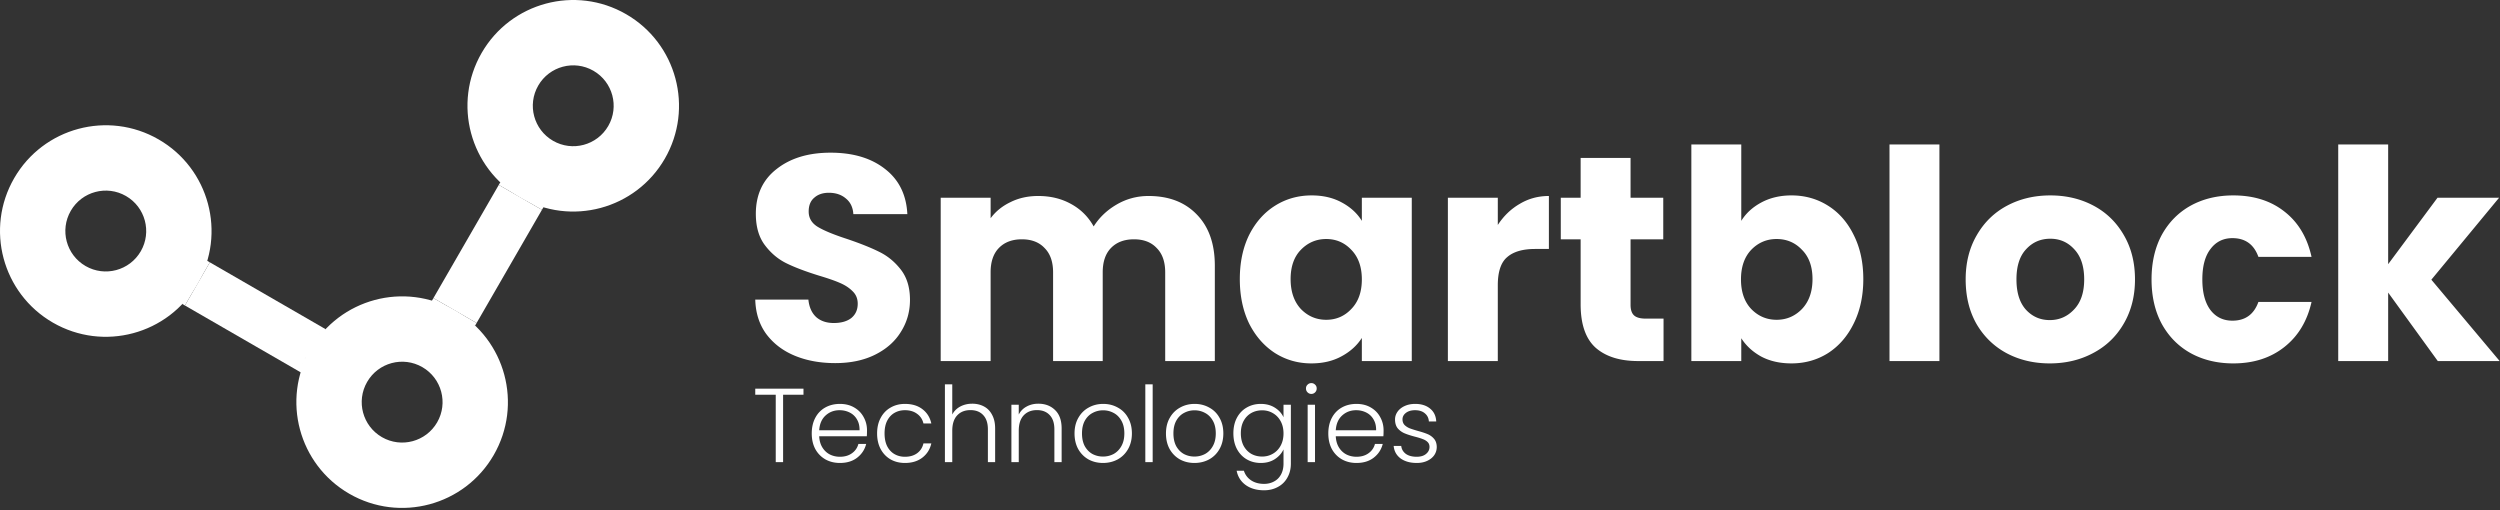 <svg width="1142" height="233" fill="none" xmlns="http://www.w3.org/2000/svg"><rect width="100%" height="100%" fill="#333333" stroke="none"/><path d="M136.167 169.399l11.382-19.715 1.314.759-11.382 19.715-1.314-.759zM84.47 139.551l11.382-19.715 51.697 29.848-11.382 19.715-51.698-29.848z" fill="#fff"/><path d="M83.155 138.793l11.382-19.716 1.315.759-11.383 19.715-1.314-.758zM216.953 148.863l-19.716-11.382.759-1.314 19.715 11.382-.758 1.314zM247.559 95.852l-19.715-11.383.759-1.314 19.715 11.382-.759 1.315z" fill="#fff"/><path d="M217.711 147.549l-19.715-11.382 29.848-51.698 19.715 11.383-29.848 51.697z" fill="#fff"/><path fill-rule="evenodd" clip-rule="evenodd" d="M90.16 129.694c13.342-23.108 5.424-52.655-17.683-65.996C49.369 50.357 19.822 58.274 6.48 81.38c-13.341 23.108-5.424 52.655 17.683 65.996 23.108 13.342 52.655 5.424 65.996-17.683zM64.312 114.77c5.099-8.832 2.073-20.124-6.759-25.224-8.832-5.099-20.125-2.073-25.224 6.76-5.099 8.831-2.073 20.124 6.76 25.223 8.83 5.099 20.124 2.073 25.223-6.759zM225.537 207.854c13.342-23.108 5.424-52.655-17.683-65.996-23.108-13.341-52.655-5.424-65.996 17.683-13.341 23.108-5.424 52.655 17.683 65.996 23.108 13.342 52.655 5.424 65.996-17.683zm-25.848-14.924c5.099-8.832 2.073-20.125-6.759-25.224-8.832-5.098-20.125-2.073-25.224 6.759-5.098 8.832-2.073 20.125 6.759 25.224s20.125 2.073 25.224-6.759zM303.697 72.477c13.342-23.108 5.424-52.655-17.683-65.996-23.108-13.341-52.655-5.424-65.996 17.683-13.341 23.108-5.424 52.655 17.683 65.996 23.108 13.342 52.655 5.424 65.996-17.683zm-25.848-14.924c5.099-8.832 2.073-20.125-6.759-25.224s-20.125-2.073-25.224 6.76c-5.099 8.83-2.073 20.124 6.759 25.223s20.125 2.073 25.224-6.759z" fill="#fff"/><path d="M381.54 165.866c-6.846 0-12.98-1.114-18.404-3.342-5.423-2.228-9.779-5.526-13.068-9.893-3.201-4.367-4.89-9.626-5.068-15.775h24.271c.355 3.476 1.556 6.149 3.6 8.021 2.045 1.783 4.712 2.674 8.002 2.674 3.378 0 6.045-.758 8.001-2.273 1.956-1.604 2.934-3.788 2.934-6.551 0-2.317-.8-4.233-2.4-5.748-1.512-1.516-3.423-2.763-5.735-3.744-2.222-.98-5.423-2.094-9.601-3.342-6.046-1.872-10.98-3.743-14.803-5.615-3.823-1.872-7.112-4.635-9.868-8.289-2.756-3.654-4.134-8.422-4.134-14.305 0-8.734 3.156-15.552 9.468-20.454 6.312-4.991 14.536-7.487 24.671-7.487 10.313 0 18.625 2.496 24.938 7.487 6.312 4.902 9.69 11.765 10.135 20.588h-24.671c-.178-3.03-1.289-5.392-3.334-7.085-2.045-1.783-4.668-2.674-7.868-2.674-2.756 0-4.979.757-6.668 2.273-1.689 1.426-2.534 3.52-2.534 6.283 0 3.03 1.423 5.392 4.268 7.086 2.845 1.693 7.29 3.52 13.335 5.481 6.046 2.05 10.935 4.011 14.669 5.882 3.823 1.872 7.113 4.59 9.869 8.155 2.756 3.565 4.134 8.155 4.134 13.77 0 5.348-1.378 10.205-4.134 14.573-2.667 4.367-6.579 7.843-11.736 10.427-5.156 2.585-11.246 3.877-18.269 3.877zM524.662 89.53c9.246 0 16.581 2.807 22.004 8.422 5.512 5.615 8.268 13.413 8.268 23.396v43.582h-22.67v-40.508c0-4.812-1.289-8.511-3.868-11.096-2.489-2.674-5.956-4.01-10.401-4.01-4.446 0-7.957 1.336-10.536 4.01-2.489 2.585-3.734 6.284-3.734 11.096v40.508h-22.67v-40.508c0-4.812-1.289-8.511-3.868-11.096-2.489-2.674-5.956-4.01-10.401-4.01-4.446 0-7.957 1.336-10.535 4.01-2.49 2.585-3.734 6.284-3.734 11.096v40.508h-22.804V90.331h22.804v9.359c2.311-3.12 5.334-5.57 9.068-7.353 3.734-1.872 7.957-2.808 12.669-2.808 5.601 0 10.579 1.204 14.936 3.61 4.445 2.407 7.912 5.838 10.401 10.294 2.579-4.1 6.09-7.442 10.535-10.027 4.446-2.584 9.291-3.877 14.536-3.877zM566.349 127.497c0-7.665 1.422-14.394 4.267-20.187 2.934-5.793 6.89-10.25 11.869-13.369 4.978-3.12 10.535-4.679 16.669-4.679 5.246 0 9.824 1.07 13.736 3.209 4.001 2.139 7.068 4.946 9.202 8.422V90.332h22.804v74.598h-22.804v-10.561c-2.223 3.476-5.335 6.283-9.335 8.422-3.912 2.139-8.491 3.209-13.736 3.209-6.045 0-11.558-1.56-16.536-4.679-4.979-3.209-8.935-7.71-11.869-13.503-2.845-5.882-4.267-12.656-4.267-20.321zm55.743.134c0-5.704-1.601-10.205-4.801-13.503-3.112-3.297-6.935-4.946-11.469-4.946s-8.401 1.649-11.602 4.946c-3.111 3.209-4.667 7.665-4.667 13.369s1.556 10.25 4.667 13.637c3.201 3.297 7.068 4.946 11.602 4.946 4.534 0 8.357-1.649 11.469-4.946 3.2-3.298 4.801-7.799 4.801-13.503zM684.197 102.765c2.667-4.1 6.001-7.309 10.002-9.626 4.001-2.406 8.446-3.61 13.336-3.61v24.198h-6.268c-5.69 0-9.957 1.248-12.802 3.744-2.845 2.406-4.268 6.684-4.268 12.834v34.625h-22.804V90.331h22.804v12.434zM759.908 145.545v19.385h-11.602c-8.268 0-14.713-2.005-19.336-6.016-4.623-4.099-6.935-10.739-6.935-19.919v-29.679h-9.068V90.332h9.068V72.15h22.804V90.33h14.936v18.985h-14.936v29.946c0 2.228.533 3.832 1.6 4.813 1.067.98 2.845 1.47 5.335 1.47h8.134zM795.414 100.893c2.134-3.476 5.201-6.283 9.202-8.422 4.001-2.14 8.579-3.209 13.736-3.209 6.134 0 11.691 1.56 16.669 4.68 4.979 3.119 8.891 7.575 11.736 13.368 2.933 5.793 4.4 12.522 4.4 20.187 0 7.665-1.467 14.439-4.4 20.321-2.845 5.793-6.757 10.294-11.736 13.503-4.978 3.119-10.535 4.679-16.669 4.679-5.246 0-9.824-1.025-13.736-3.075-3.912-2.139-6.979-4.946-9.202-8.422v10.427H772.61V66h22.804v34.893zm32.539 26.604c0-5.704-1.6-10.16-4.8-13.369-3.112-3.297-6.979-4.946-11.602-4.946-4.535 0-8.402 1.649-11.602 4.946-3.112 3.298-4.668 7.799-4.668 13.503s1.556 10.205 4.668 13.503c3.2 3.297 7.067 4.946 11.602 4.946 4.534 0 8.401-1.649 11.602-4.946 3.2-3.387 4.8-7.933 4.8-13.637zM885.925 66v98.93h-22.804V66h22.804zM936.323 166c-7.29 0-13.869-1.56-19.737-4.679-5.778-3.12-10.357-7.576-13.735-13.369-3.29-5.793-4.934-12.567-4.934-20.321 0-7.665 1.689-14.394 5.067-20.187 3.378-5.883 8.001-10.383 13.869-13.503 5.868-3.12 12.447-4.679 19.737-4.679 7.29 0 13.869 1.56 19.737 4.68 5.867 3.119 10.49 7.619 13.869 13.502 3.378 5.793 5.067 12.522 5.067 20.187 0 7.665-1.733 14.439-5.201 20.321-3.378 5.793-8.045 10.249-14.002 13.369-5.868 3.119-12.447 4.679-19.737 4.679zm0-19.786c4.356 0 8.046-1.604 11.069-4.813 3.111-3.208 4.667-7.798 4.667-13.77 0-5.971-1.511-10.561-4.534-13.77-2.934-3.209-6.579-4.813-10.935-4.813-4.445 0-8.135 1.604-11.069 4.813-2.934 3.119-4.401 7.709-4.401 13.77 0 5.972 1.423 10.562 4.268 13.77 2.934 3.209 6.579 4.813 10.935 4.813zM982.827 127.631c0-7.754 1.556-14.528 4.668-20.321 3.2-5.793 7.601-10.25 13.205-13.369 5.69-3.12 12.18-4.679 19.47-4.679 9.33 0 17.11 2.451 23.33 7.353 6.32 4.902 10.45 11.809 12.41 20.722h-24.27c-2.05-5.704-6.01-8.556-11.87-8.556-4.18 0-7.52 1.649-10 4.946-2.49 3.209-3.74 7.843-3.74 13.904s1.25 10.74 3.74 14.037c2.48 3.209 5.82 4.813 10 4.813 5.86 0 9.82-2.852 11.87-8.556h24.27c-1.96 8.735-6.09 15.597-12.41 20.588-6.31 4.991-14.09 7.487-23.33 7.487-7.29 0-13.78-1.56-19.47-4.679-5.604-3.12-10.005-7.576-13.205-13.369-3.112-5.793-4.668-12.567-4.668-20.321zM1113.58 164.93l-22.67-31.283v31.283h-22.81V66h22.81v54.679l22.54-30.347h28.13l-30.94 37.433 31.21 37.165h-28.27zM367.032 177.544v2.784h-9.312v30.768h-3.36v-30.768H345v-2.784h22.032zM396.049 196.648c0 1.152-.031 2.032-.095 2.64h-21.745c.096 1.984.577 3.68 1.44 5.088.865 1.408 2 2.48 3.408 3.216 1.408.704 2.945 1.056 4.609 1.056 2.176 0 4-.528 5.472-1.584 1.504-1.056 2.496-2.48 2.976-4.272h3.552c-.641 2.56-2.016 4.656-4.128 6.288-2.08 1.6-4.704 2.4-7.872 2.4-2.464 0-4.672-.544-6.624-1.632-1.952-1.12-3.488-2.688-4.608-4.704-1.088-2.048-1.632-4.432-1.632-7.152 0-2.72.544-5.104 1.632-7.152 1.088-2.048 2.607-3.616 4.559-4.704 1.952-1.088 4.177-1.632 6.673-1.632 2.496 0 4.672.544 6.528 1.632 1.888 1.088 3.328 2.56 4.32 4.416 1.024 1.824 1.535 3.856 1.535 6.096zm-3.407-.096c.032-1.952-.368-3.616-1.2-4.992a7.787 7.787 0 00-3.312-3.12c-1.408-.704-2.945-1.056-4.609-1.056-2.496 0-4.623.8-6.383 2.4-1.76 1.6-2.737 3.856-2.929 6.768h18.433zM400.661 197.992c0-2.72.544-5.088 1.632-7.104 1.088-2.048 2.592-3.616 4.512-4.704 1.92-1.12 4.112-1.68 6.576-1.68 3.232 0 5.888.8 7.968 2.4 2.112 1.6 3.472 3.776 4.08 6.528h-3.6c-.448-1.888-1.424-3.36-2.928-4.416-1.472-1.088-3.312-1.632-5.52-1.632-1.76 0-3.344.4-4.752 1.2-1.408.8-2.528 2-3.36 3.6-.8 1.568-1.2 3.504-1.2 5.808s.4 4.256 1.2 5.856c.832 1.6 1.952 2.8 3.36 3.6 1.408.8 2.992 1.2 4.752 1.2 2.208 0 4.048-.528 5.52-1.584 1.504-1.088 2.48-2.592 2.928-4.512h3.6c-.608 2.688-1.968 4.848-4.08 6.48-2.112 1.632-4.768 2.448-7.968 2.448-2.464 0-4.656-.544-6.576-1.632-1.92-1.12-3.424-2.688-4.512-4.704-1.088-2.048-1.632-4.432-1.632-7.152zM444.114 184.408c1.984 0 3.76.416 5.328 1.248 1.6.832 2.848 2.112 3.744 3.84.928 1.696 1.392 3.776 1.392 6.24v15.36h-3.312V196.12c0-2.848-.72-5.024-2.16-6.528-1.408-1.504-3.344-2.256-5.808-2.256-2.528 0-4.544.8-6.048 2.4-1.504 1.6-2.256 3.952-2.256 7.056v14.304h-3.36v-35.52h3.36v13.776c.832-1.568 2.048-2.784 3.648-3.648 1.632-.864 3.456-1.296 5.472-1.296zM474.297 184.408c3.136 0 5.696.976 7.68 2.928 1.984 1.92 2.976 4.72 2.976 8.4v15.36h-3.312V196.12c0-2.848-.72-5.024-2.16-6.528-1.408-1.504-3.344-2.256-5.808-2.256-2.528 0-4.544.8-6.048 2.4-1.504 1.6-2.256 3.952-2.256 7.056v14.304h-3.36v-26.208h3.36v4.464c.832-1.6 2.032-2.816 3.6-3.648 1.568-.864 3.344-1.296 5.328-1.296zM503.856 211.48c-2.464 0-4.688-.544-6.672-1.632-1.952-1.12-3.504-2.688-4.656-4.704-1.12-2.048-1.68-4.432-1.68-7.152 0-2.72.576-5.088 1.728-7.104 1.152-2.048 2.72-3.616 4.704-4.704 1.984-1.12 4.208-1.68 6.672-1.68 2.464 0 4.688.56 6.672 1.68 2.016 1.088 3.584 2.656 4.704 4.704 1.152 2.016 1.728 4.384 1.728 7.104 0 2.688-.576 5.056-1.728 7.104-1.152 2.048-2.736 3.632-4.752 4.752-2.016 1.088-4.256 1.632-6.72 1.632zm0-2.928c1.728 0 3.328-.384 4.8-1.152 1.472-.8 2.656-1.984 3.552-3.552.928-1.6 1.392-3.552 1.392-5.856s-.448-4.24-1.344-5.808c-.896-1.6-2.08-2.784-3.552-3.552-1.472-.8-3.072-1.2-4.8-1.2-1.728 0-3.328.4-4.8 1.2-1.472.768-2.656 1.952-3.552 3.552-.864 1.568-1.296 3.504-1.296 5.808s.432 4.256 1.296 5.856c.896 1.568 2.064 2.752 3.504 3.552 1.472.768 3.072 1.152 4.8 1.152zM526.541 175.576v35.52h-3.36v-35.52h3.36zM545.622 211.48c-2.464 0-4.688-.544-6.672-1.632-1.952-1.12-3.504-2.688-4.656-4.704-1.12-2.048-1.68-4.432-1.68-7.152 0-2.72.576-5.088 1.728-7.104 1.152-2.048 2.72-3.616 4.704-4.704 1.984-1.12 4.208-1.68 6.672-1.68 2.464 0 4.688.56 6.672 1.68 2.016 1.088 3.584 2.656 4.704 4.704 1.152 2.016 1.728 4.384 1.728 7.104 0 2.688-.576 5.056-1.728 7.104-1.152 2.048-2.736 3.632-4.752 4.752-2.016 1.088-4.256 1.632-6.72 1.632zm0-2.928c1.728 0 3.328-.384 4.8-1.152 1.472-.8 2.656-1.984 3.552-3.552.928-1.6 1.392-3.552 1.392-5.856s-.448-4.24-1.344-5.808c-.896-1.6-2.08-2.784-3.552-3.552-1.472-.8-3.072-1.2-4.8-1.2-1.728 0-3.328.4-4.8 1.2-1.472.768-2.656 1.952-3.552 3.552-.864 1.568-1.296 3.504-1.296 5.808s.432 4.256 1.296 5.856c.896 1.568 2.064 2.752 3.504 3.552 1.472.768 3.072 1.152 4.8 1.152zM575.939 184.504c2.464 0 4.608.576 6.432 1.728 1.824 1.152 3.136 2.608 3.936 4.368v-5.712h3.36v26.88c0 2.4-.528 4.528-1.584 6.384a10.484 10.484 0 01-4.32 4.272c-1.856 1.024-3.968 1.536-6.336 1.536-3.36 0-6.16-.8-8.4-2.4-2.208-1.6-3.584-3.776-4.128-6.528h3.312c.576 1.824 1.664 3.28 3.264 4.368 1.632 1.088 3.616 1.632 5.952 1.632 1.696 0 3.216-.368 4.56-1.104 1.344-.704 2.4-1.76 3.168-3.168.768-1.408 1.152-3.072 1.152-4.992v-6.48c-.832 1.792-2.16 3.28-3.984 4.464-1.792 1.152-3.92 1.728-6.384 1.728-2.4 0-4.56-.56-6.48-1.68-1.888-1.12-3.376-2.704-4.464-4.752-1.056-2.048-1.584-4.416-1.584-7.104 0-2.688.528-5.04 1.584-7.056 1.088-2.048 2.576-3.616 4.464-4.704 1.92-1.12 4.08-1.68 6.48-1.68zm10.368 13.488c0-2.112-.432-3.968-1.296-5.568-.864-1.6-2.048-2.832-3.552-3.696-1.472-.864-3.104-1.296-4.896-1.296-1.856 0-3.52.416-4.992 1.248-1.472.832-2.64 2.048-3.504 3.648-.832 1.568-1.248 3.44-1.248 5.616 0 2.144.416 4.032 1.248 5.664.864 1.6 2.032 2.832 3.504 3.696 1.472.832 3.136 1.248 4.992 1.248 1.792 0 3.424-.432 4.896-1.296 1.504-.864 2.688-2.096 3.552-3.696.864-1.6 1.296-3.456 1.296-5.568zM599.018 179.944c-.672 0-1.248-.24-1.728-.72s-.72-1.072-.72-1.776.24-1.28.72-1.728c.48-.48 1.056-.72 1.728-.72.672 0 1.247.24 1.727.72.48.448.721 1.024.721 1.728s-.241 1.296-.721 1.776-1.055.72-1.727.72zm1.679 4.944v26.208h-3.36v-26.208h3.36zM632.018 196.648c0 1.152-.032 2.032-.096 2.64h-21.744c.096 1.984.576 3.68 1.44 5.088s2 2.48 3.408 3.216c1.408.704 2.944 1.056 4.608 1.056 2.176 0 4-.528 5.472-1.584 1.504-1.056 2.496-2.48 2.976-4.272h3.552c-.64 2.56-2.016 4.656-4.128 6.288-2.08 1.6-4.704 2.4-7.872 2.4-2.464 0-4.672-.544-6.624-1.632-1.952-1.12-3.488-2.688-4.608-4.704-1.088-2.048-1.632-4.432-1.632-7.152 0-2.72.544-5.104 1.632-7.152 1.088-2.048 2.608-3.616 4.56-4.704 1.952-1.088 4.176-1.632 6.672-1.632 2.496 0 4.672.544 6.528 1.632 1.888 1.088 3.328 2.56 4.32 4.416 1.024 1.824 1.536 3.856 1.536 6.096zm-3.408-.096c.032-1.952-.368-3.616-1.2-4.992a7.787 7.787 0 00-3.312-3.12c-1.408-.704-2.944-1.056-4.608-1.056-2.496 0-4.624.8-6.384 2.4-1.76 1.6-2.736 3.856-2.928 6.768h18.432zM647.19 211.48c-3.008 0-5.472-.688-7.392-2.064-1.888-1.408-2.944-3.312-3.168-5.712h3.456c.16 1.472.848 2.672 2.064 3.6 1.248.896 2.912 1.344 4.992 1.344 1.824 0 3.248-.432 4.272-1.296 1.056-.864 1.584-1.936 1.584-3.216 0-.896-.288-1.632-.864-2.208-.576-.576-1.312-1.024-2.208-1.344-.864-.352-2.048-.72-3.552-1.104-1.952-.512-3.536-1.024-4.752-1.536a8.413 8.413 0 01-3.12-2.256c-.832-1.024-1.248-2.384-1.248-4.08 0-1.28.384-2.464 1.152-3.552.768-1.088 1.856-1.952 3.264-2.592 1.408-.64 3.008-.96 4.8-.96 2.816 0 5.088.72 6.816 2.16 1.728 1.408 2.656 3.36 2.784 5.856h-3.36c-.096-1.536-.704-2.768-1.824-3.696-1.088-.96-2.592-1.44-4.512-1.44-1.696 0-3.072.4-4.128 1.2-1.056.8-1.584 1.792-1.584 2.976 0 1.024.304 1.872.912 2.544.64.64 1.424 1.152 2.352 1.536.928.352 2.176.752 3.744 1.2 1.888.512 3.392 1.008 4.512 1.488a7.826 7.826 0 012.88 2.112c.8.928 1.216 2.16 1.248 3.696 0 1.408-.384 2.672-1.152 3.792-.768 1.088-1.84 1.952-3.216 2.592-1.376.64-2.96.96-4.752.96z" fill="#fff"/></svg>